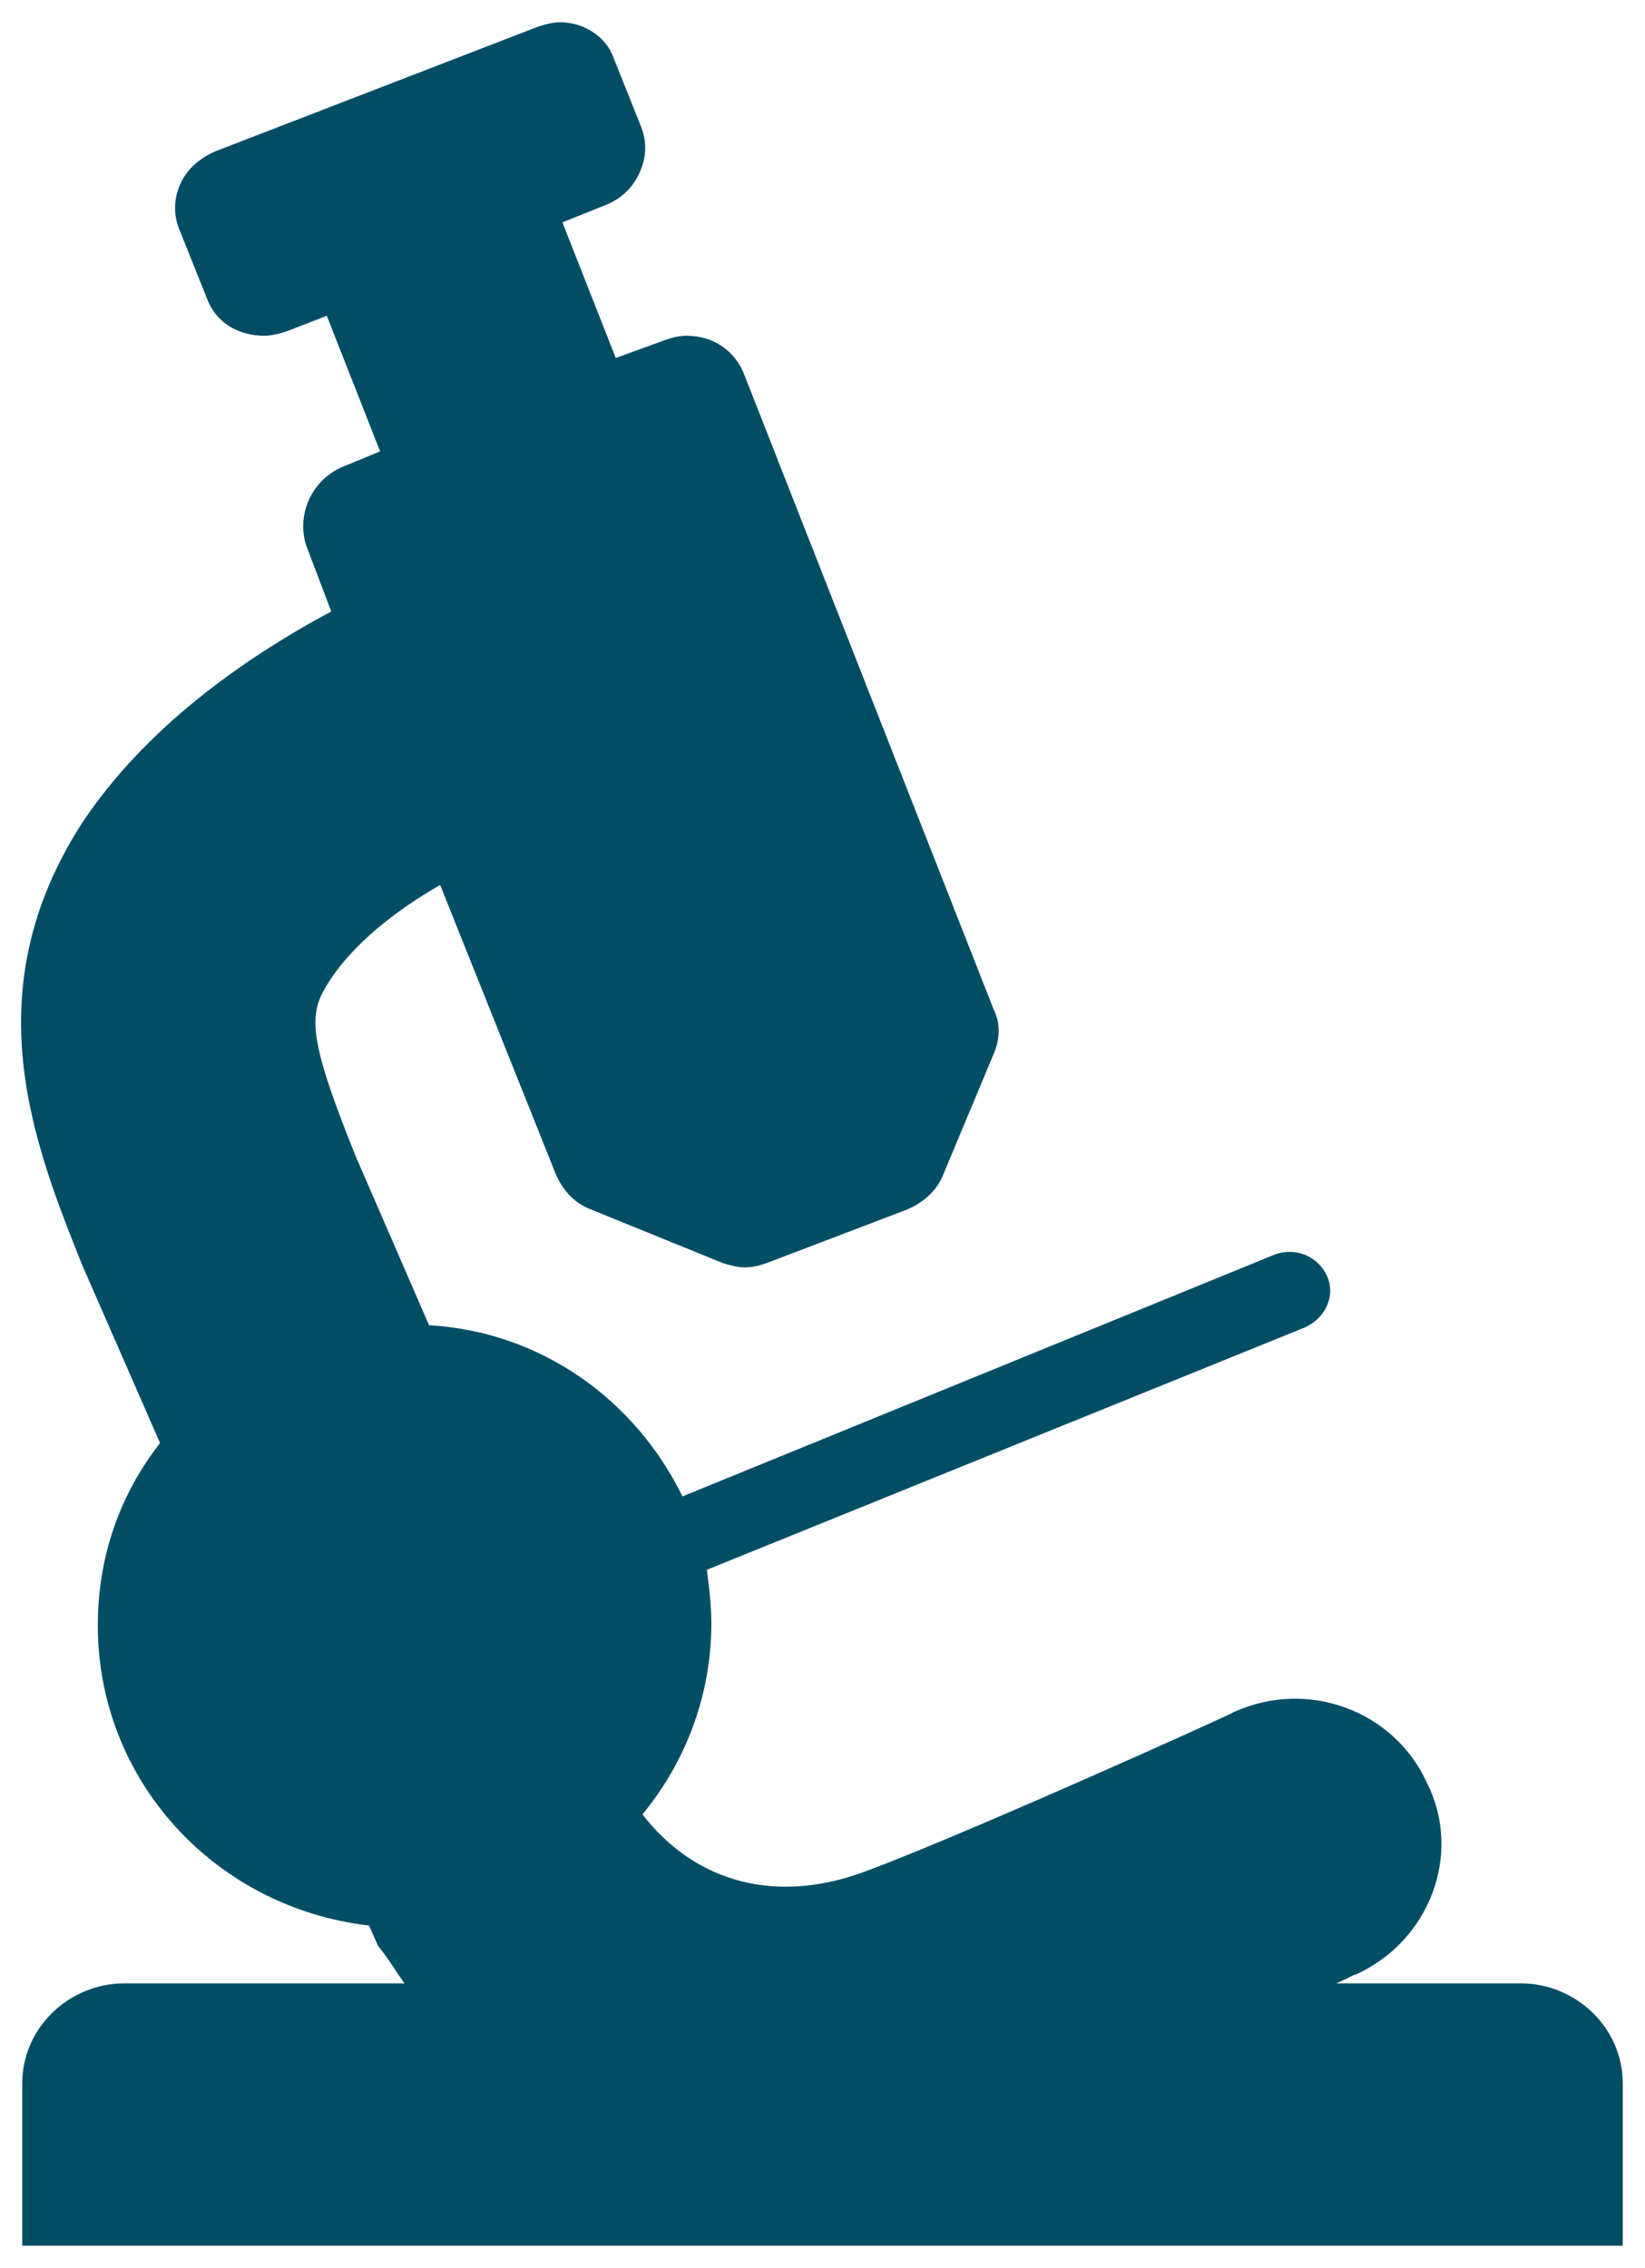 <?xml version="1.0" encoding="utf-8"?>
<!-- Generator: Adobe Illustrator 17.1.0, SVG Export Plug-In . SVG Version: 6.00 Build 0)  -->
<!DOCTYPE svg PUBLIC "-//W3C//DTD SVG 1.1//EN" "http://www.w3.org/Graphics/SVG/1.1/DTD/svg11.dtd">
<svg version="1.1" id="Layer_1" xmlns="http://www.w3.org/2000/svg" xmlns:xlink="http://www.w3.org/1999/xlink" x="0px" y="0px"
	 viewBox="0 0 74 102" enable-background="new 0 0 74 102" xml:space="preserve">
<path fill="#004E66" d="M68.4,89.2h-8.3c0.5-0.2,0.8-0.4,0.9-0.4c3.3-1.5,4.8-5.4,3.2-8.6c-1.5-3.3-5.4-4.7-8.7-3.2
	c-0.1,0.1-12.1,5.5-16.4,7.1c-4.1,1.6-7.8,0.6-10.2-2.5c1.9-2.3,3.1-5.3,3.1-8.6c0-0.8-0.1-1.6-0.2-2.4l26.9-10.9
	c0.9-0.4,1.4-1.4,1-2.3c-0.4-0.9-1.4-1.3-2.3-1L30.7,67.3c-2.1-4.3-6.3-7.4-11.4-7.7l-3.3-7.6c-2.3-5.7-2.1-6.5-1.1-8
	c1-1.5,2.8-3,4.9-4.2L25,52.8c0.3,0.7,0.8,1.3,1.6,1.6l5.9,2.4c0.3,0.1,0.7,0.2,1,0.2c0.4,0,0.7-0.1,1-0.2l6.3-2.4
	c0.7-0.3,1.3-0.8,1.6-1.5l2.3-5.5c0.3-0.7,0.3-1.4,0-2L33.5,16.9c-0.4-1.1-1.4-1.8-2.6-1.8c-0.4,0-0.7,0.1-1,0.2l-2.2,0.8l-2.4-6.1
	l2-0.8c0.7-0.3,1.2-0.8,1.5-1.5c0.3-0.7,0.3-1.4,0-2.1l-1.2-3C27.3,1.7,26.3,1,25.2,1c-0.3,0-0.7,0.1-1,0.2L9.7,6.8
	C9,7.1,8.4,7.6,8.1,8.3c-0.3,0.7-0.3,1.4,0,2.1l1.2,3c0.4,1.1,1.4,1.7,2.6,1.7c0.3,0,0.7-0.1,1-0.2l1.8-0.7l2.4,6.1L15.4,21
	c-1.4,0.6-2.1,2.2-1.6,3.6l1.1,2.9c-4.1,2.2-8.4,5.3-11.2,9.5c-4.9,7.6-2.2,14.4,0,19.9l3.5,8c-1.8,2.3-2.8,5.1-2.8,8.2
	c0,7,5.3,12.7,12.2,13.5l0.4,0.9l0.3,0.4c0.3,0.4,0.6,0.9,0.9,1.3H5.6c-2.5,0-4.6,2-4.6,4.5v7.3h72v-7.3
	C73,91.2,70.9,89.2,68.4,89.2z"/>
</svg>
